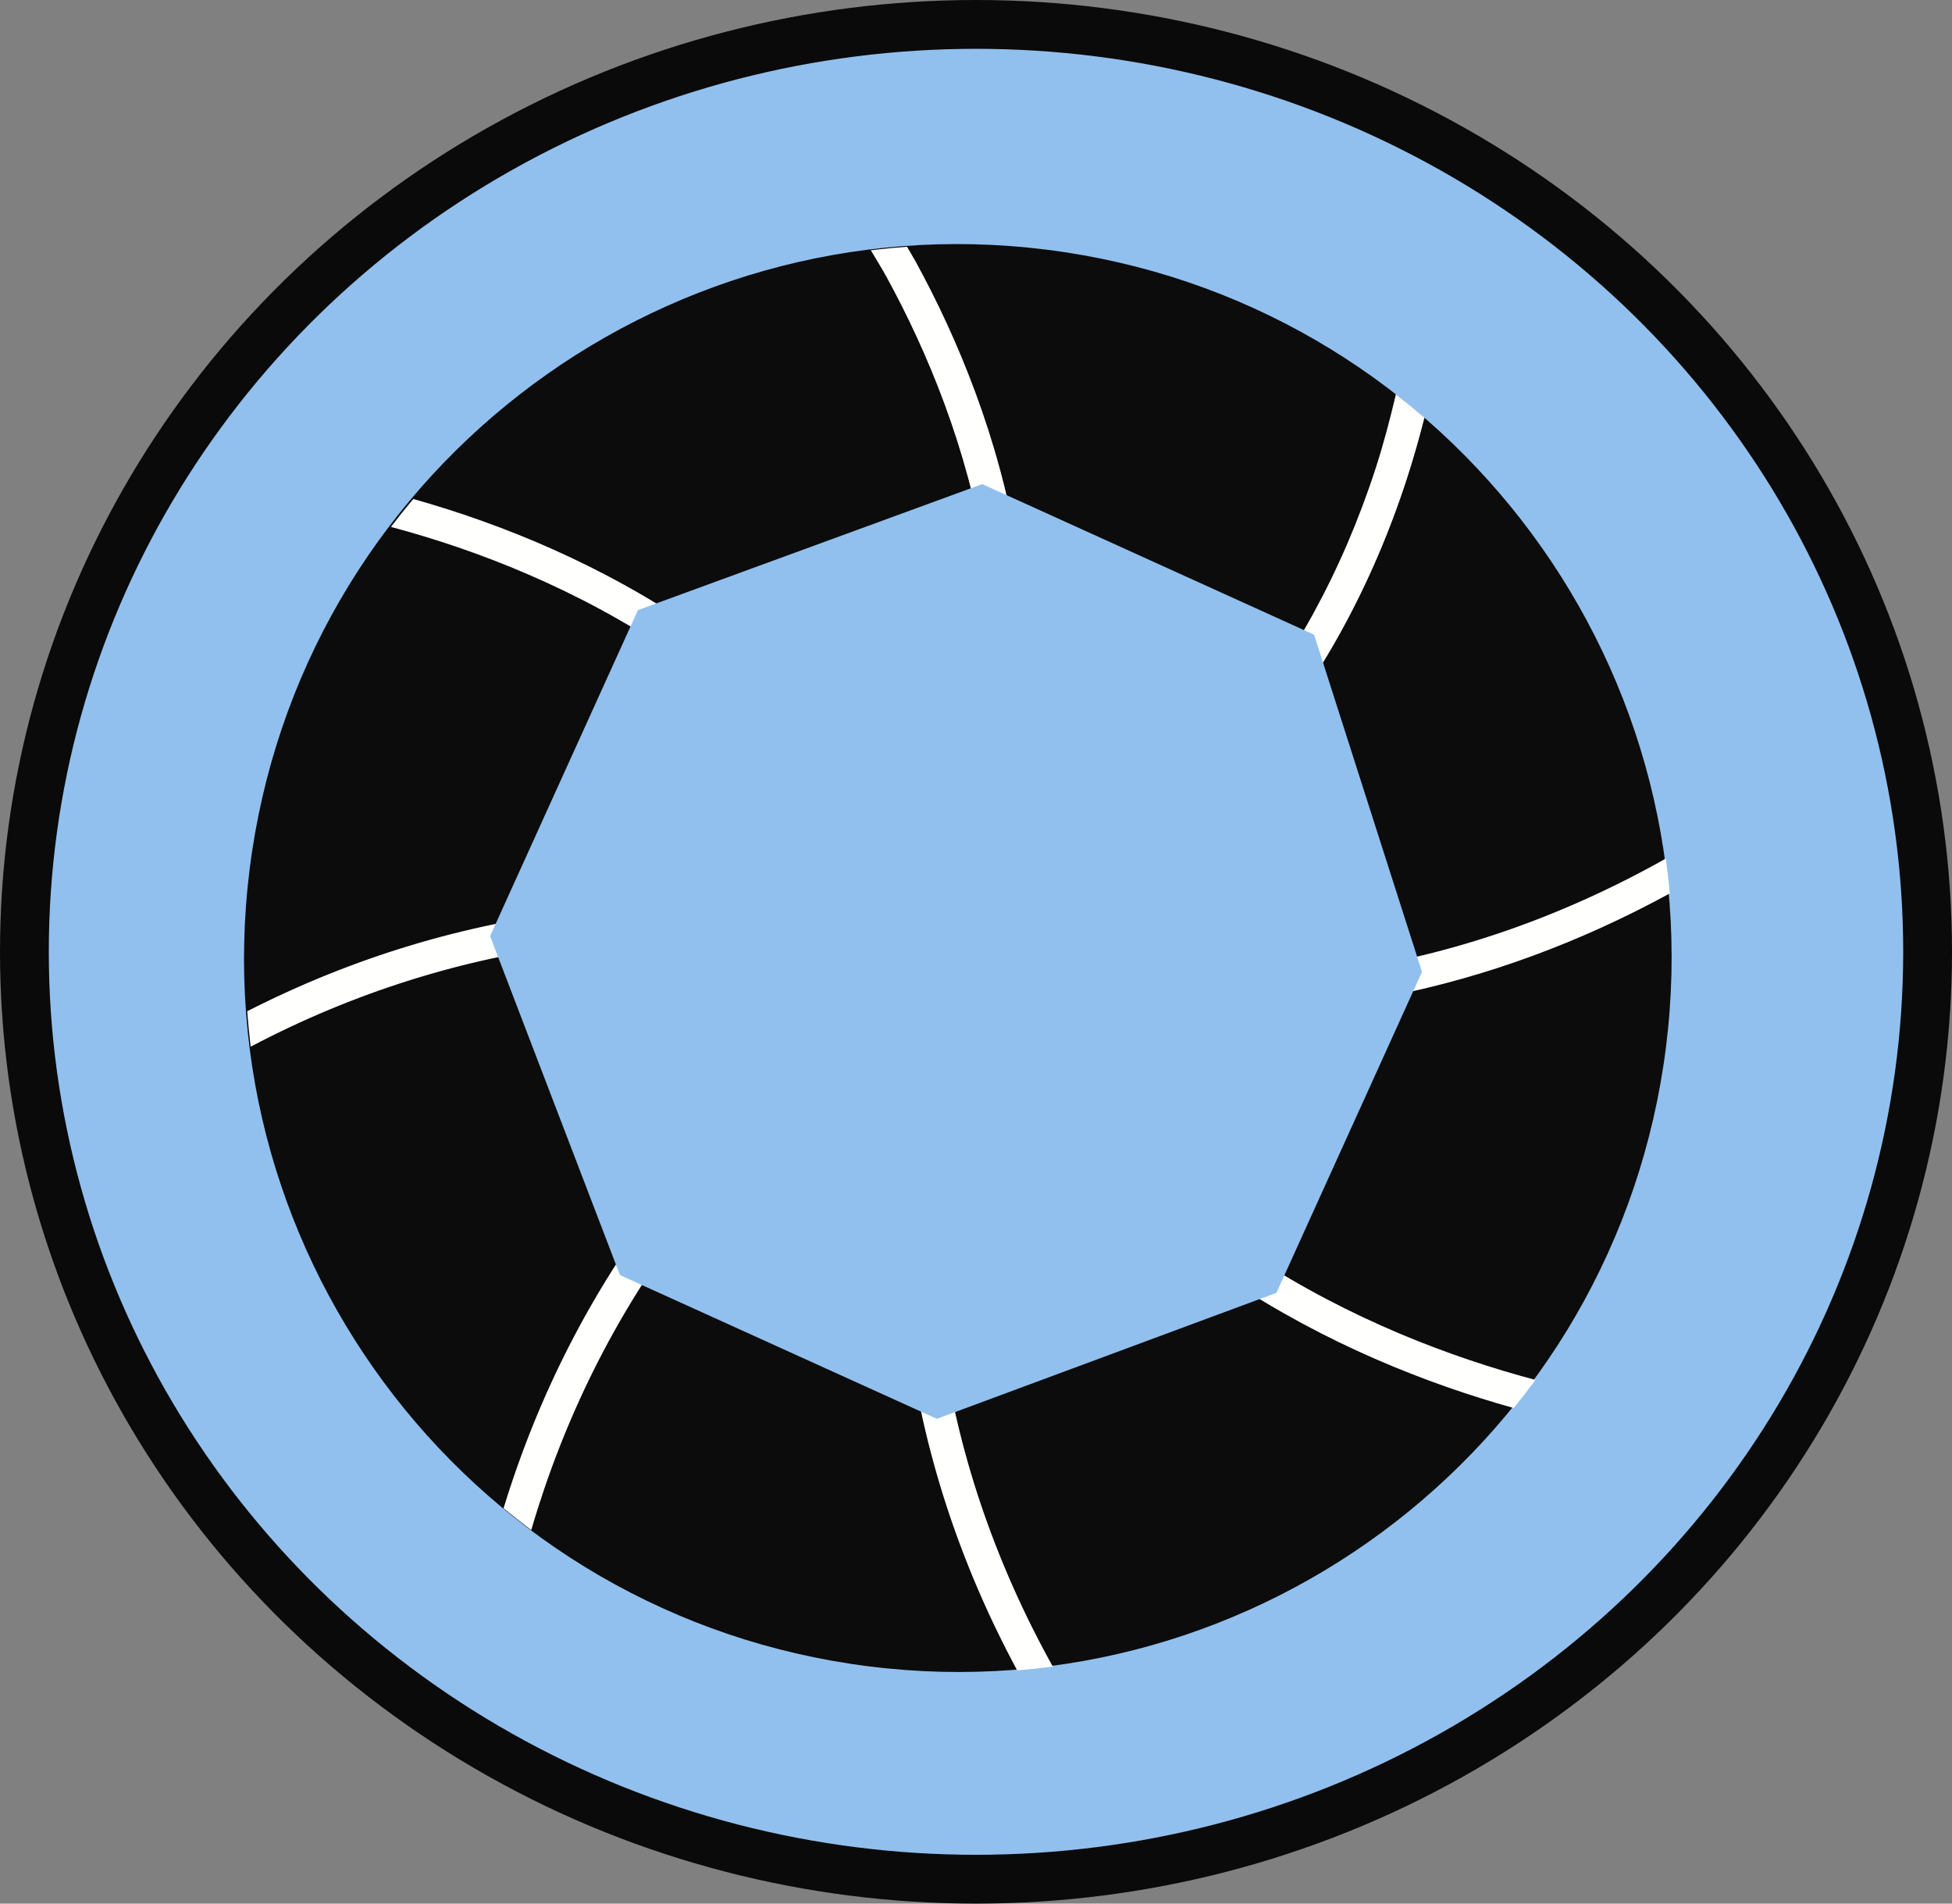 <?xml version="1.0" encoding="UTF-8"?>
<svg width="40px" height="39px" viewBox="0 0 40 39" version="1.1" xmlns="http://www.w3.org/2000/svg" xmlns:xlink="http://www.w3.org/1999/xlink">
    <rect x="0" y="0" width="40" height="39" fill="#808080" stroke="none"/>
    <title>Group 2</title>
    <g id="Page-1" stroke="none" stroke-width="1" fill="none" fill-rule="evenodd">
        <g id="Simulator-Screen-Copy-2" transform="translate(-143, -636)">
            <g id="Group-2" transform="translate(143, 636)">
                <ellipse id="Oval" stroke="#0A0A0A" fill="#91C0EE" cx="20" cy="19.5" rx="19.5" ry="19"></ellipse>
                <g id="Aperture-Icon" transform="translate(5, 5)">
                    <path d="M29.139,16.452 C28.131,24.467 20.817,30.147 12.803,29.139 C4.788,28.131 -0.892,20.818 0.116,12.803 C1.123,4.789 8.437,-0.891 16.452,0.116 C24.466,1.124 30.146,8.438 29.139,16.452" id="Fill-643" fill="#0C0C0C"></path>
                    <path d="M15.342,15.164 C16.104,15.354 16.866,15.513 17.628,15.609 C21.586,16.107 25.529,15.316 29.217,13.304 C29.196,13.064 29.168,12.826 29.135,12.59 C24.859,14.995 20.216,15.67 15.626,14.554 C19.579,12.544 22.407,9.19 23.832,4.802 C23.964,4.394 24.083,3.977 24.19,3.555 C23.999,3.391 23.804,3.232 23.605,3.077 C23.483,3.592 23.35,4.1 23.19,4.593 C21.813,8.835 19.073,12.068 15.242,13.991 C17.113,8.439 15.503,3.541 13.761,0.354 C13.706,0.253 13.643,0.156 13.586,0.055 C13.338,0.073 13.091,0.097 12.845,0.128 C12.953,0.311 13.067,0.492 13.169,0.678 C14.848,3.749 16.4,8.469 14.592,13.805 C11.749,8.555 7.078,6.239 3.469,5.223 C3.312,5.409 3.159,5.6 3.011,5.795 C6.524,6.734 11.193,8.948 13.998,14.126 C9.242,12.953 4.382,13.515 0.066,15.718 C0.084,15.961 0.108,16.203 0.137,16.444 C4.358,14.218 9.133,13.63 13.81,14.774 C9.646,17.45 6.738,21.265 5.319,25.9 C5.505,26.053 5.694,26.203 5.886,26.347 C7.219,21.789 10.03,18.034 14.08,15.401 C12.849,19.964 13.468,24.811 15.844,29.222 C16.088,29.202 16.332,29.176 16.574,29.144 C14.157,24.796 13.518,19.999 14.755,15.497 C17.755,20.583 22.432,22.845 26.019,23.847 C26.172,23.659 26.32,23.467 26.464,23.271 C22.971,22.341 18.303,20.176 15.342,15.164" id="Fill-644" fill="#FFFFFE"></path>
                    <polyline id="Fill-645" fill="#91C0EE" points="15.128 4.918 21.696 7.898 21.928 8.003 24.139 14.911 21.156 21.487 14.198 24.068 7.704 21.123 5.043 14.178 8.072 7.5 15.128 4.918"></polyline>
                </g>
            </g>
        </g>
    </g>
</svg>